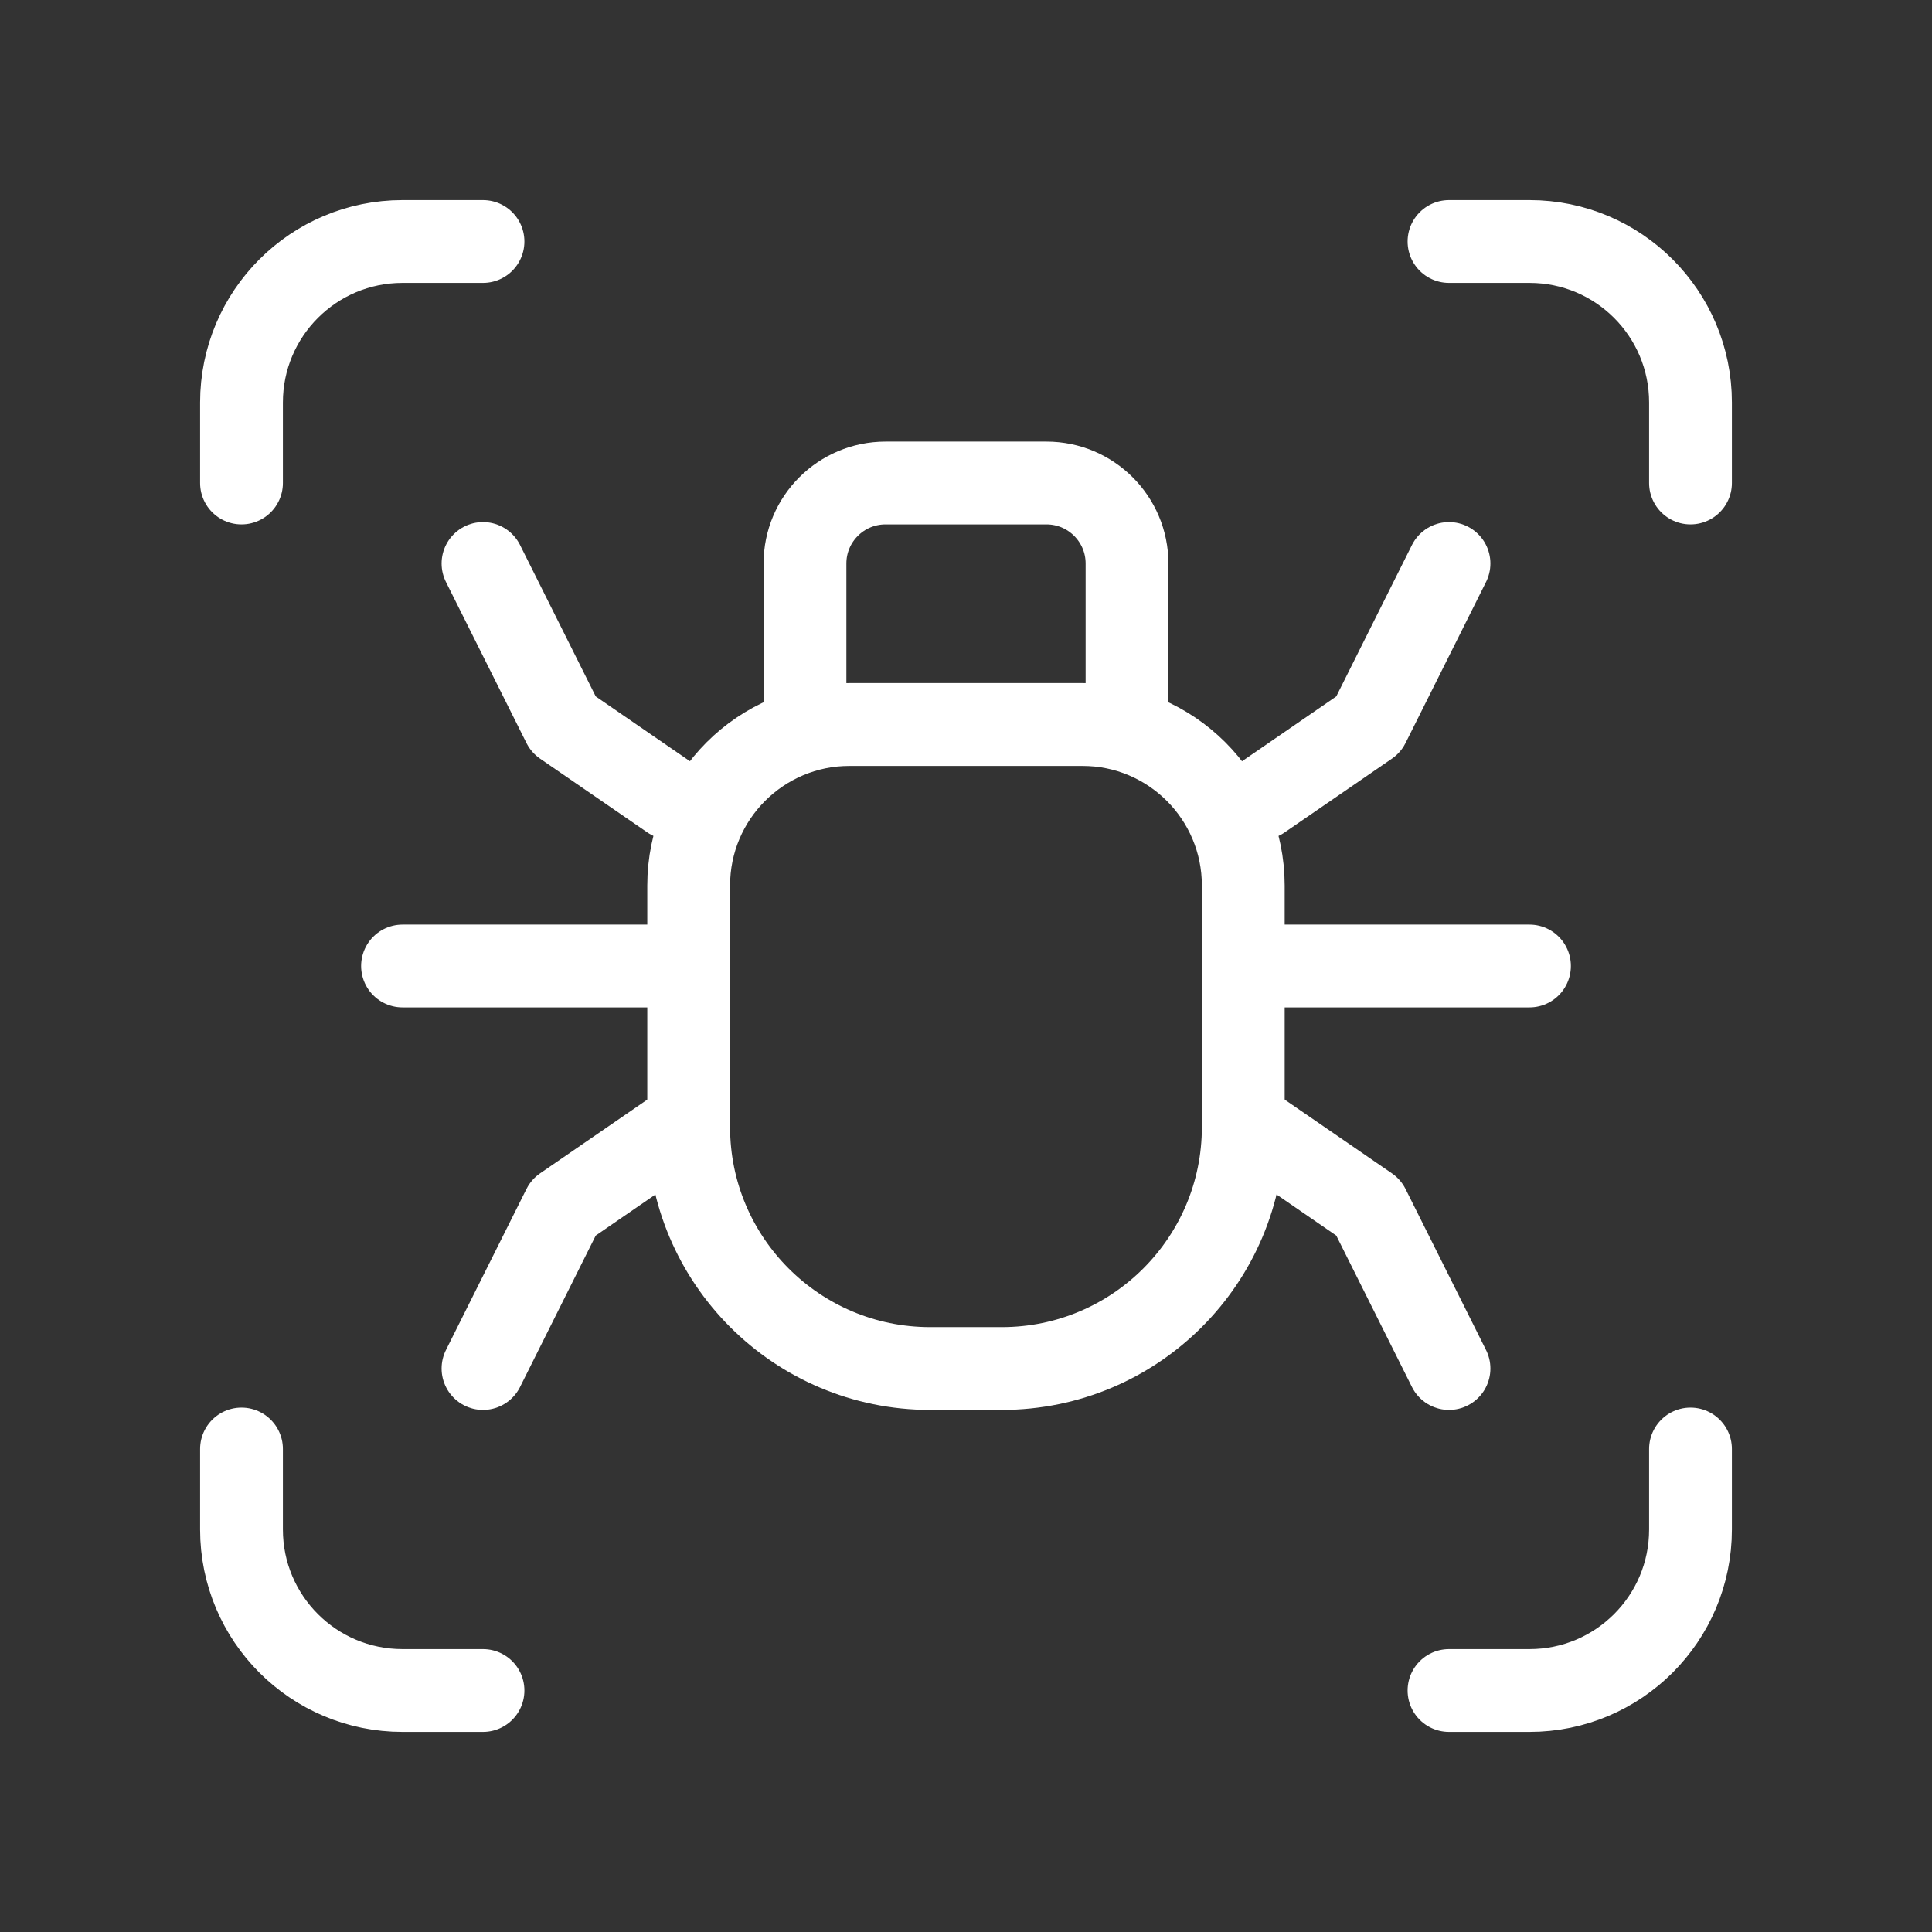 <svg width="35" height="35" viewBox="0 0 35 35" fill="none" xmlns="http://www.w3.org/2000/svg">
<rect x="0" y="0" width="35" height="35" fill="#333333" stroke="none"/>
<path d="M26.25 10.208L24.792 13.125L22.848 14.462" stroke="white" stroke-width="1.5" stroke-linecap="round" stroke-linejoin="round"/>
<path d="M7.292 17.5H11.827" stroke="white" stroke-width="1.5" stroke-linecap="round" stroke-linejoin="round"/>
<path d="M23.173 17.5H27.708" stroke="white" stroke-width="1.5" stroke-linecap="round" stroke-linejoin="round"/>
<path d="M8.75 4.375H7.292C5.68 4.375 4.375 5.68 4.375 7.292V8.75" stroke="white" stroke-width="1.5" stroke-linecap="round" stroke-linejoin="round"/>
<path d="M26.25 30.625H27.708C29.32 30.625 30.625 29.32 30.625 27.708V26.25" stroke="white" stroke-width="1.5" stroke-linecap="round" stroke-linejoin="round"/>
<path d="M4.375 26.25V27.708C4.375 29.32 5.68 30.625 7.292 30.625H8.75" stroke="white" stroke-width="1.5" stroke-linecap="round" stroke-linejoin="round"/>
<path d="M30.625 8.75V7.292C30.625 5.68 29.32 4.375 27.708 4.375H26.25" stroke="white" stroke-width="1.5" stroke-linecap="round" stroke-linejoin="round"/>
<path d="M8.75 10.208L10.208 13.125L12.152 14.462" stroke="white" stroke-width="1.5" stroke-linecap="round" stroke-linejoin="round"/>
<path fill-rule="evenodd" clip-rule="evenodd" d="M18.148 24.792H16.851C14.435 24.792 12.476 22.833 12.476 20.417V16.042C12.476 14.43 13.781 13.125 15.393 13.125H19.606C21.217 13.125 22.523 14.43 22.523 16.042V20.417C22.523 22.833 20.564 24.792 18.148 24.792Z" stroke="white" stroke-width="1.5" stroke-linecap="round" stroke-linejoin="round"/>
<path d="M8.75 24.792L10.208 21.875L12.152 20.538" stroke="white" stroke-width="1.5" stroke-linecap="round" stroke-linejoin="round"/>
<path d="M26.25 24.792L24.792 21.875L22.848 20.538" stroke="white" stroke-width="1.5" stroke-linecap="round" stroke-linejoin="round"/>
<path fill-rule="evenodd" clip-rule="evenodd" d="M20.417 13.125H14.583V10.208C14.583 9.403 15.237 8.75 16.042 8.75H18.958C19.763 8.75 20.417 9.403 20.417 10.208V13.125Z" stroke="white" stroke-width="1.5" stroke-linecap="round" stroke-linejoin="round"/>
</svg>

